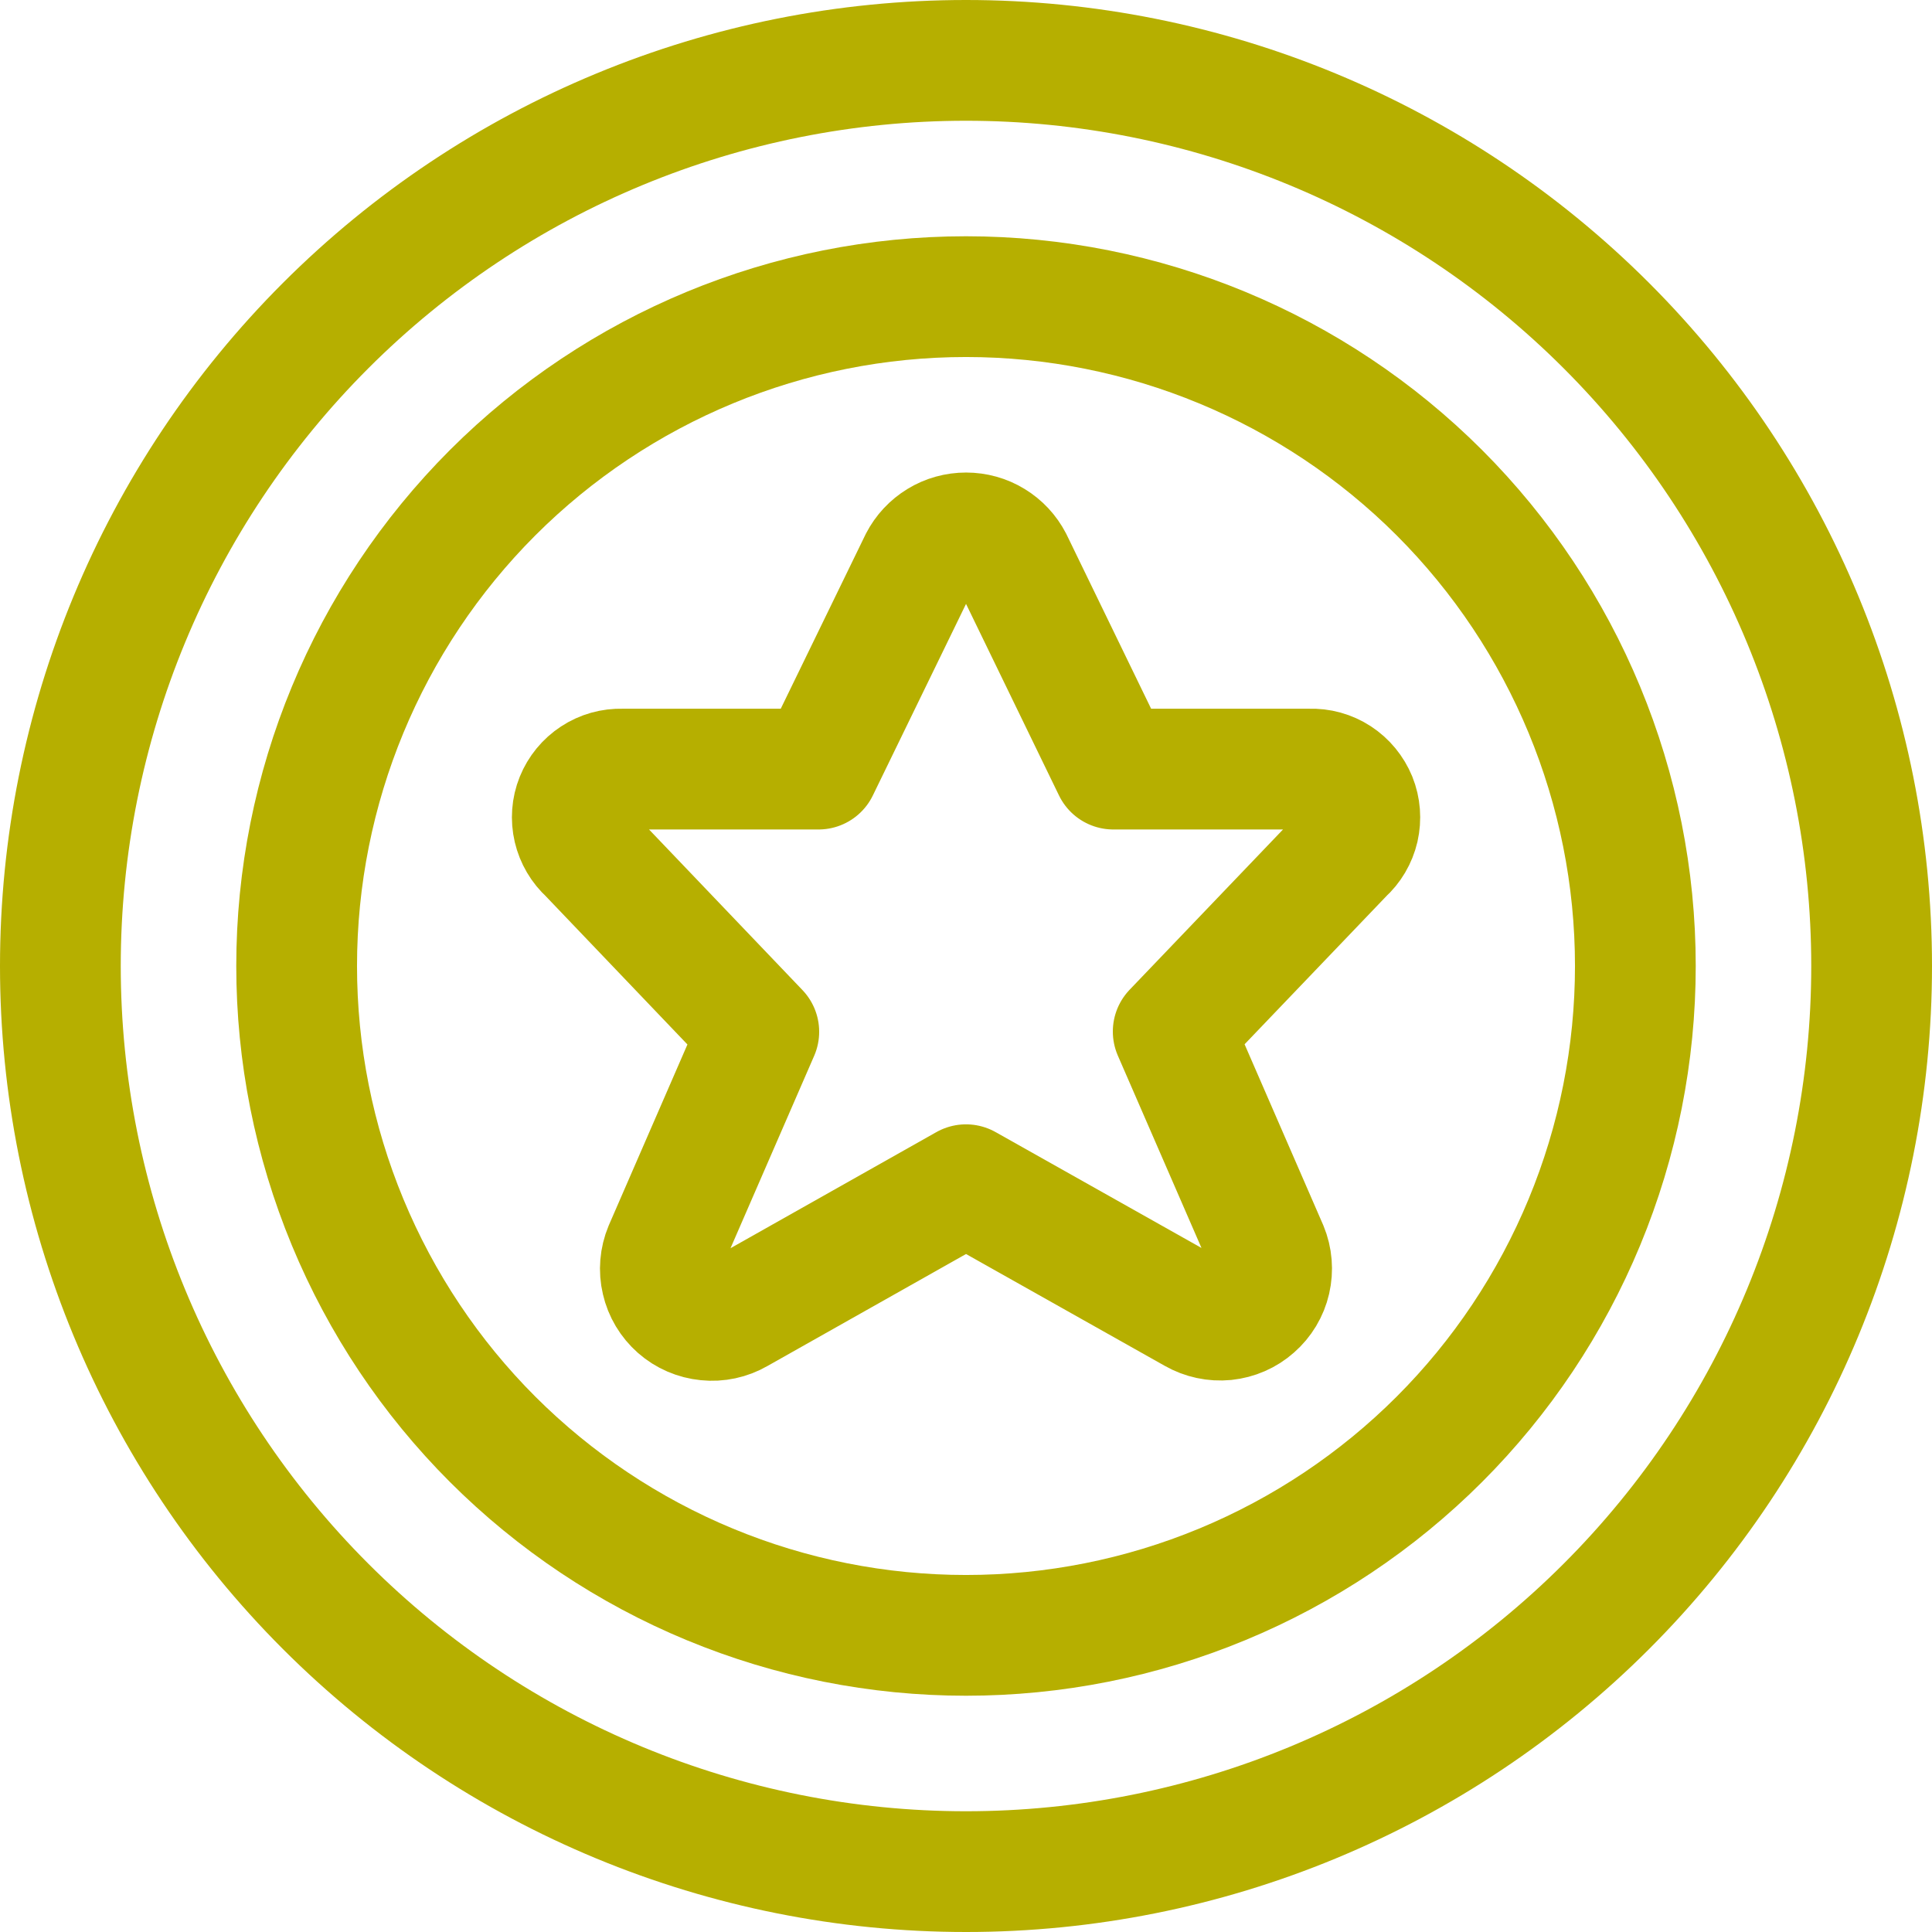 <svg width="24" height="24" viewBox="0 0 24 24" fill="none" xmlns="http://www.w3.org/2000/svg">
<g clip-path="url(#clip0_731_161)">
<path d="M0.75 12C0.75 14.984 1.935 17.845 4.045 19.955C6.155 22.065 9.016 23.25 12 23.25C14.984 23.25 17.845 22.065 19.955 19.955C22.065 17.845 23.25 14.984 23.25 12C23.25 9.016 22.065 6.155 19.955 4.045C17.845 1.935 14.984 0.75 12 0.75C9.016 0.75 6.155 1.935 4.045 4.045C1.935 6.155 0.75 9.016 0.75 12Z" stroke="#B6AF00" stroke-width="1.5" stroke-linecap="round" stroke-linejoin="round"/>
<path d="M3.685 12C3.685 13.092 3.9 14.173 4.318 15.182C4.736 16.191 5.348 17.108 6.12 17.88C6.893 18.652 7.809 19.264 8.818 19.682C9.827 20.1 10.908 20.315 12 20.315C13.092 20.315 14.173 20.1 15.182 19.682C16.191 19.264 17.108 18.652 17.88 17.88C18.652 17.108 19.264 16.191 19.682 15.182C20.1 14.173 20.315 13.092 20.315 12C20.315 9.795 19.439 7.68 17.88 6.12C16.32 4.561 14.205 3.685 12 3.685C9.795 3.685 7.68 4.561 6.12 6.12C4.561 7.68 3.685 9.795 3.685 12Z" stroke="#B6AF00" stroke-width="1.5" stroke-linecap="round" stroke-linejoin="round"/>
<path d="M12.576 6.97L13.83 9.554H16.271C16.394 9.549 16.516 9.583 16.619 9.65C16.722 9.717 16.802 9.815 16.849 9.929C16.895 10.043 16.904 10.169 16.877 10.289C16.849 10.409 16.785 10.518 16.693 10.6L14.574 12.814L15.748 15.514C15.799 15.637 15.81 15.774 15.78 15.904C15.75 16.034 15.68 16.151 15.579 16.239C15.479 16.328 15.354 16.382 15.221 16.396C15.088 16.409 14.954 16.38 14.838 16.314L12 14.717L9.163 16.317C9.047 16.384 8.913 16.413 8.78 16.399C8.647 16.386 8.521 16.332 8.421 16.244C8.32 16.155 8.25 16.038 8.22 15.907C8.189 15.777 8.201 15.64 8.252 15.517L9.426 12.817L7.308 10.6C7.217 10.518 7.153 10.409 7.125 10.29C7.097 10.17 7.106 10.044 7.152 9.93C7.198 9.816 7.278 9.719 7.38 9.652C7.483 9.584 7.604 9.55 7.727 9.554H10.168L11.425 6.97C11.48 6.864 11.562 6.776 11.664 6.714C11.765 6.652 11.882 6.62 12.001 6.62C12.119 6.62 12.236 6.652 12.337 6.714C12.439 6.776 12.521 6.864 12.576 6.97Z" stroke="#B6AF00" stroke-width="1.5" stroke-linecap="round" stroke-linejoin="round"/>
</g>
<defs>
<clipPath id="clip0_731_161">
<rect width="24" height="24" fill="white"/>
</clipPath>
</defs>
</svg>
